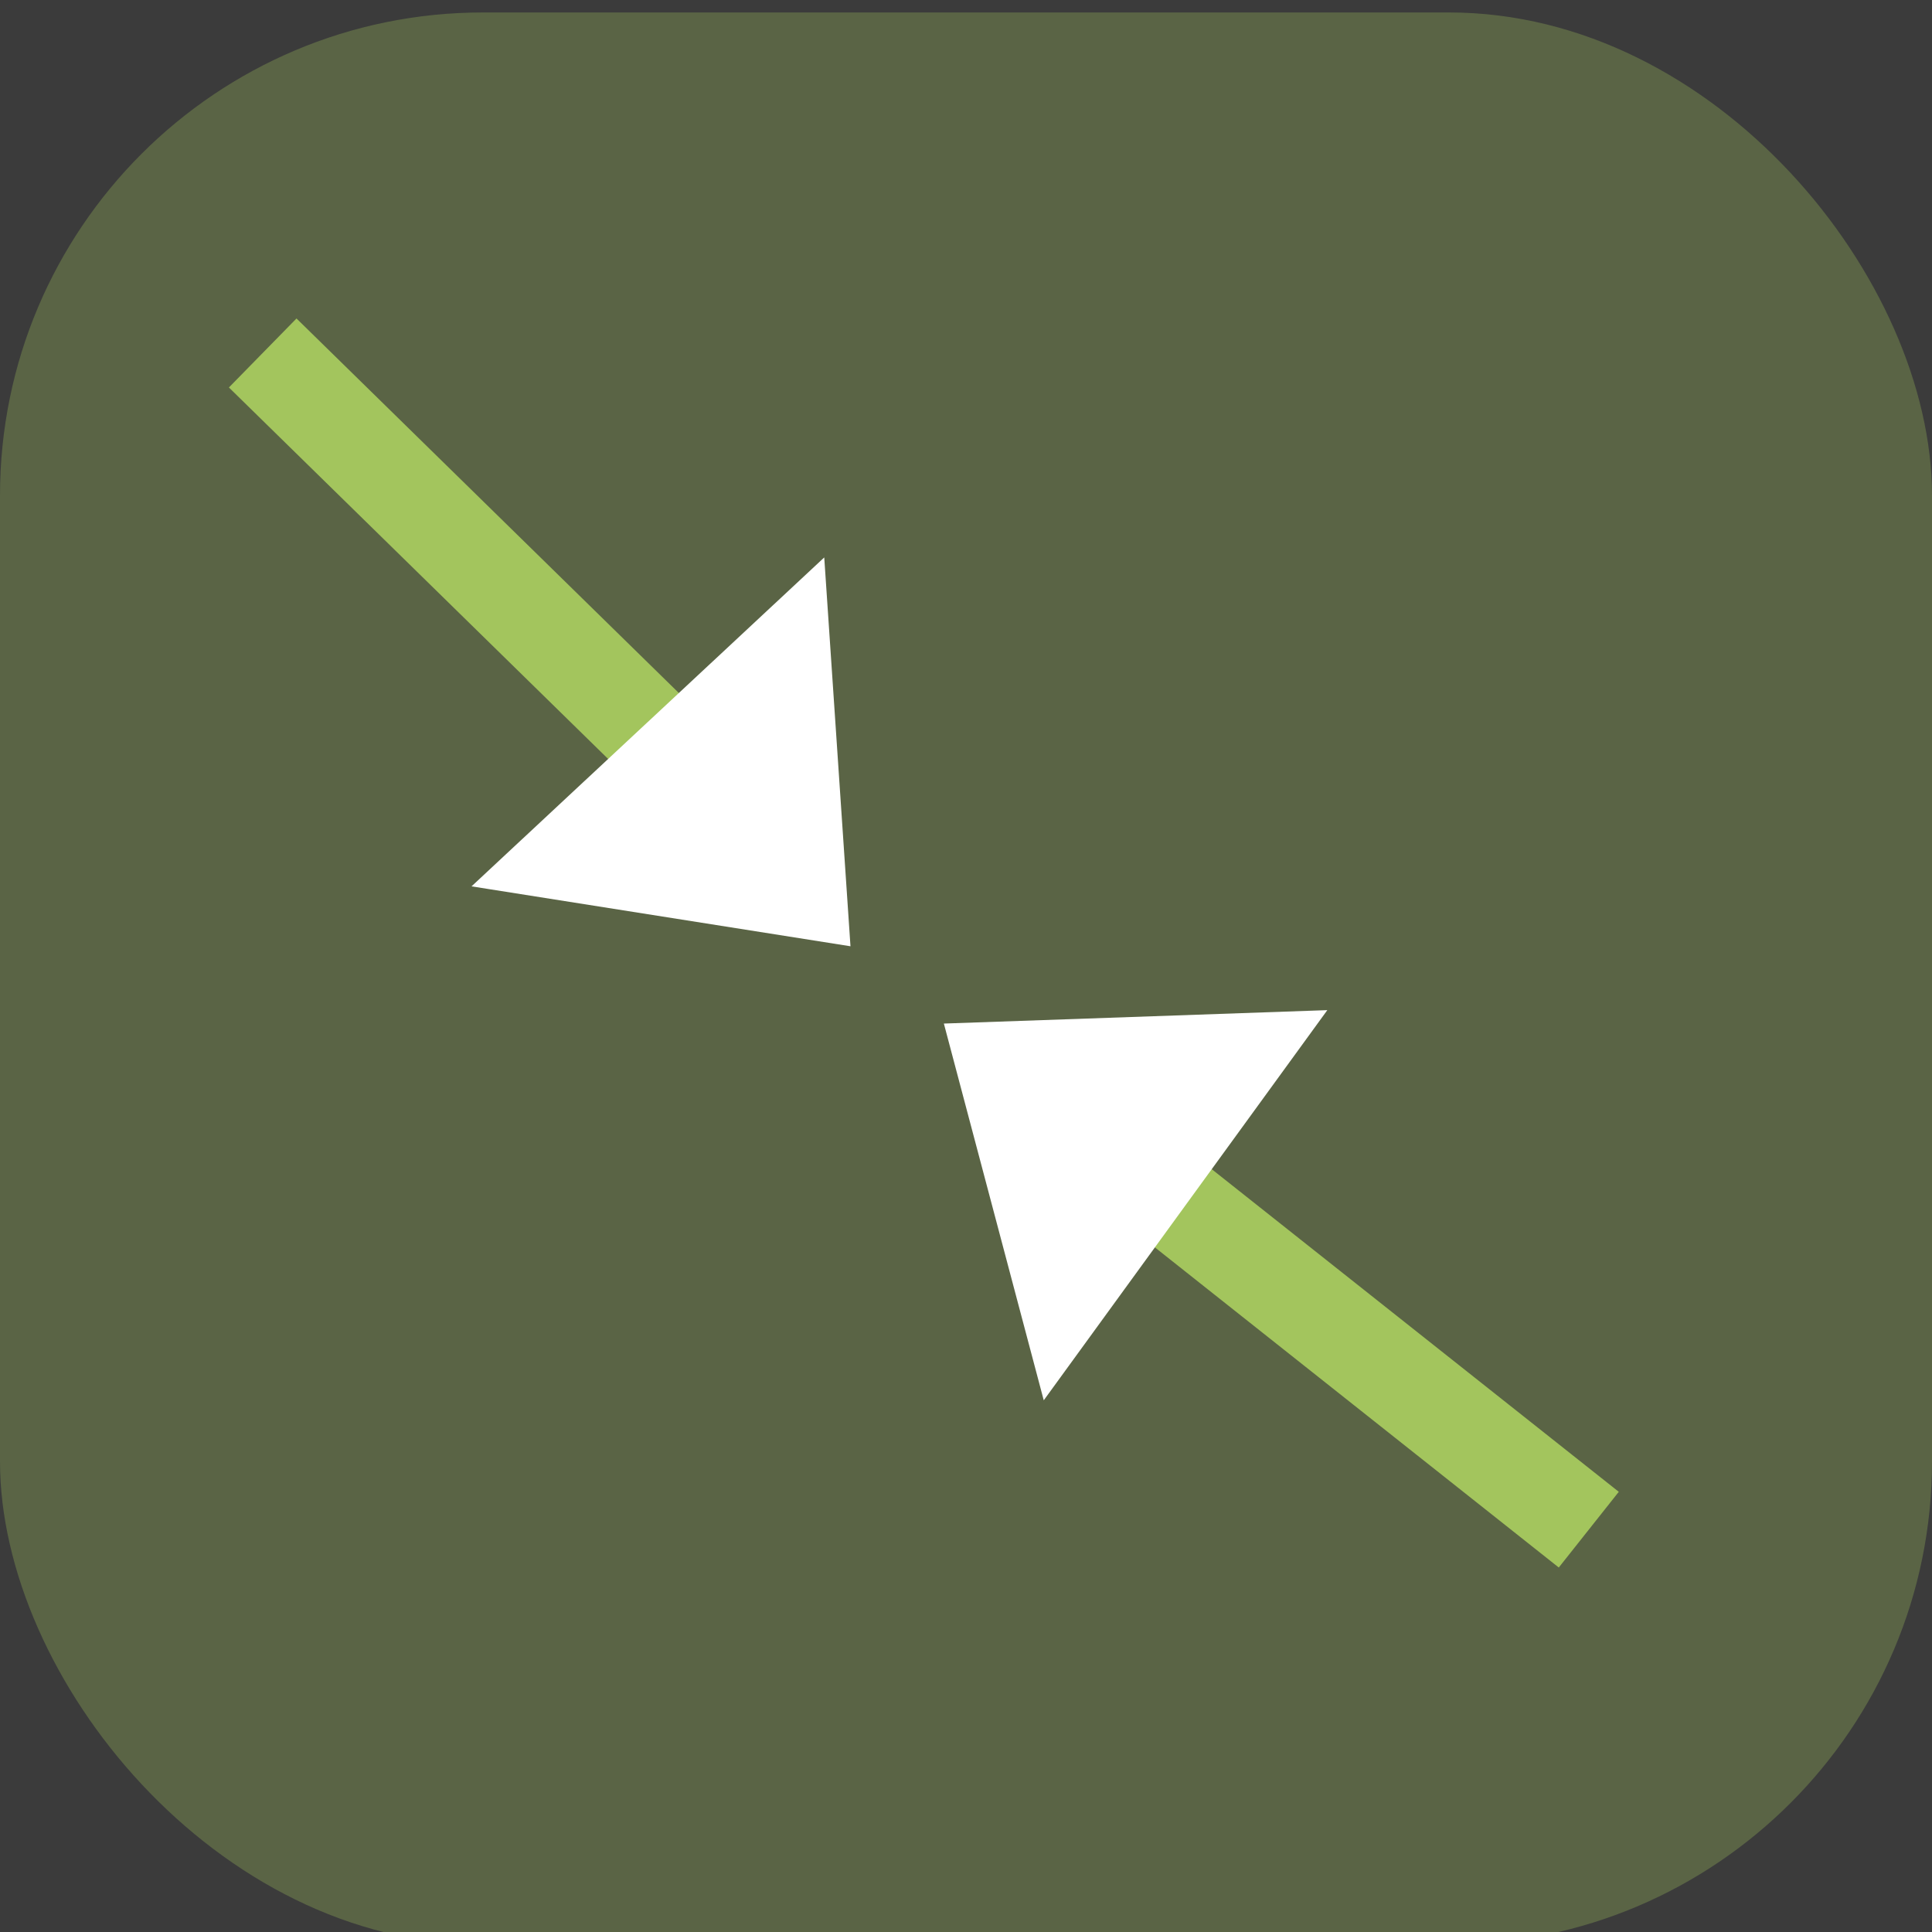 <svg xmlns="http://www.w3.org/2000/svg" xmlns:xlink="http://www.w3.org/1999/xlink" width="40" height="40" viewBox="0 0 40 40">
  <rect x="0" y="0" width="40" height="40" fill="#333333" stroke="none"/>
  <defs>
    <clipPath id="clip-path">
      <rect id="Rectangle_1435" data-name="Rectangle 1435" width="40" height="40" transform="translate(28 131.742)" fill="#fff" opacity="0"/>
    </clipPath>
  </defs>
  <g id="Mask_Group_1" data-name="Mask Group 1" transform="translate(-28 -131.742)" clip-path="url(#clip-path)">
    <rect id="compress-2693150-2234833" width="40" height="40" rx="10" transform="translate(28 132)" fill="#9fc356" opacity="0.3"/>
    <path id="Path_352" data-name="Path 352" d="M0,0,7.875,9.188h0" transform="matrix(0.996, -0.087, 0.087, 0.996, 33.439, 139.05)" fill="none" stroke="#9fc356" stroke-width="2"/>
    <g id="Path_347" data-name="Path 347" transform="translate(49.333 147.86) rotate(137)" fill="#fff">
      <path d="M 8.959 5.758 L 1.052 5.758 L 5.085 0.802 L 8.959 5.758 Z" stroke="none"/>
      <path d="M 5.077 1.604 L 2.103 5.258 L 7.934 5.258 L 5.077 1.604 M 5.093 1.430511474609375e-06 L 9.985 6.258 L -2.86102294921875e-06 6.258 L 5.093 1.430511474609375e-06 Z" stroke="none" fill="#fff"/>
    </g>
    <path id="Path_353" data-name="Path 353" d="M0,0,7.875,9.188h0" transform="translate(60.894 163.412) rotate(169)" fill="none" stroke="#9fc356" stroke-width="2"/>
    <g id="Path_354" data-name="Path 354" transform="matrix(0.588, -0.809, 0.809, 0.588, 44.547, 157.054)" fill="#fff">
      <path d="M 8.959 5.758 L 1.052 5.758 L 5.085 0.802 L 8.959 5.758 Z" stroke="none"/>
      <path d="M 5.077 1.604 L 2.103 5.258 L 7.934 5.258 L 5.077 1.604 M 5.093 1.430511474609375e-06 L 9.985 6.258 L -2.86102294921875e-06 6.258 L 5.093 1.430511474609375e-06 Z" stroke="none" fill="#fff"/>
    </g>
    <rect id="Rectangle_1434" data-name="Rectangle 1434" width="40" height="40" transform="translate(28 131.742)" fill="#fff" opacity="0.04"/>
  </g>
</svg>
